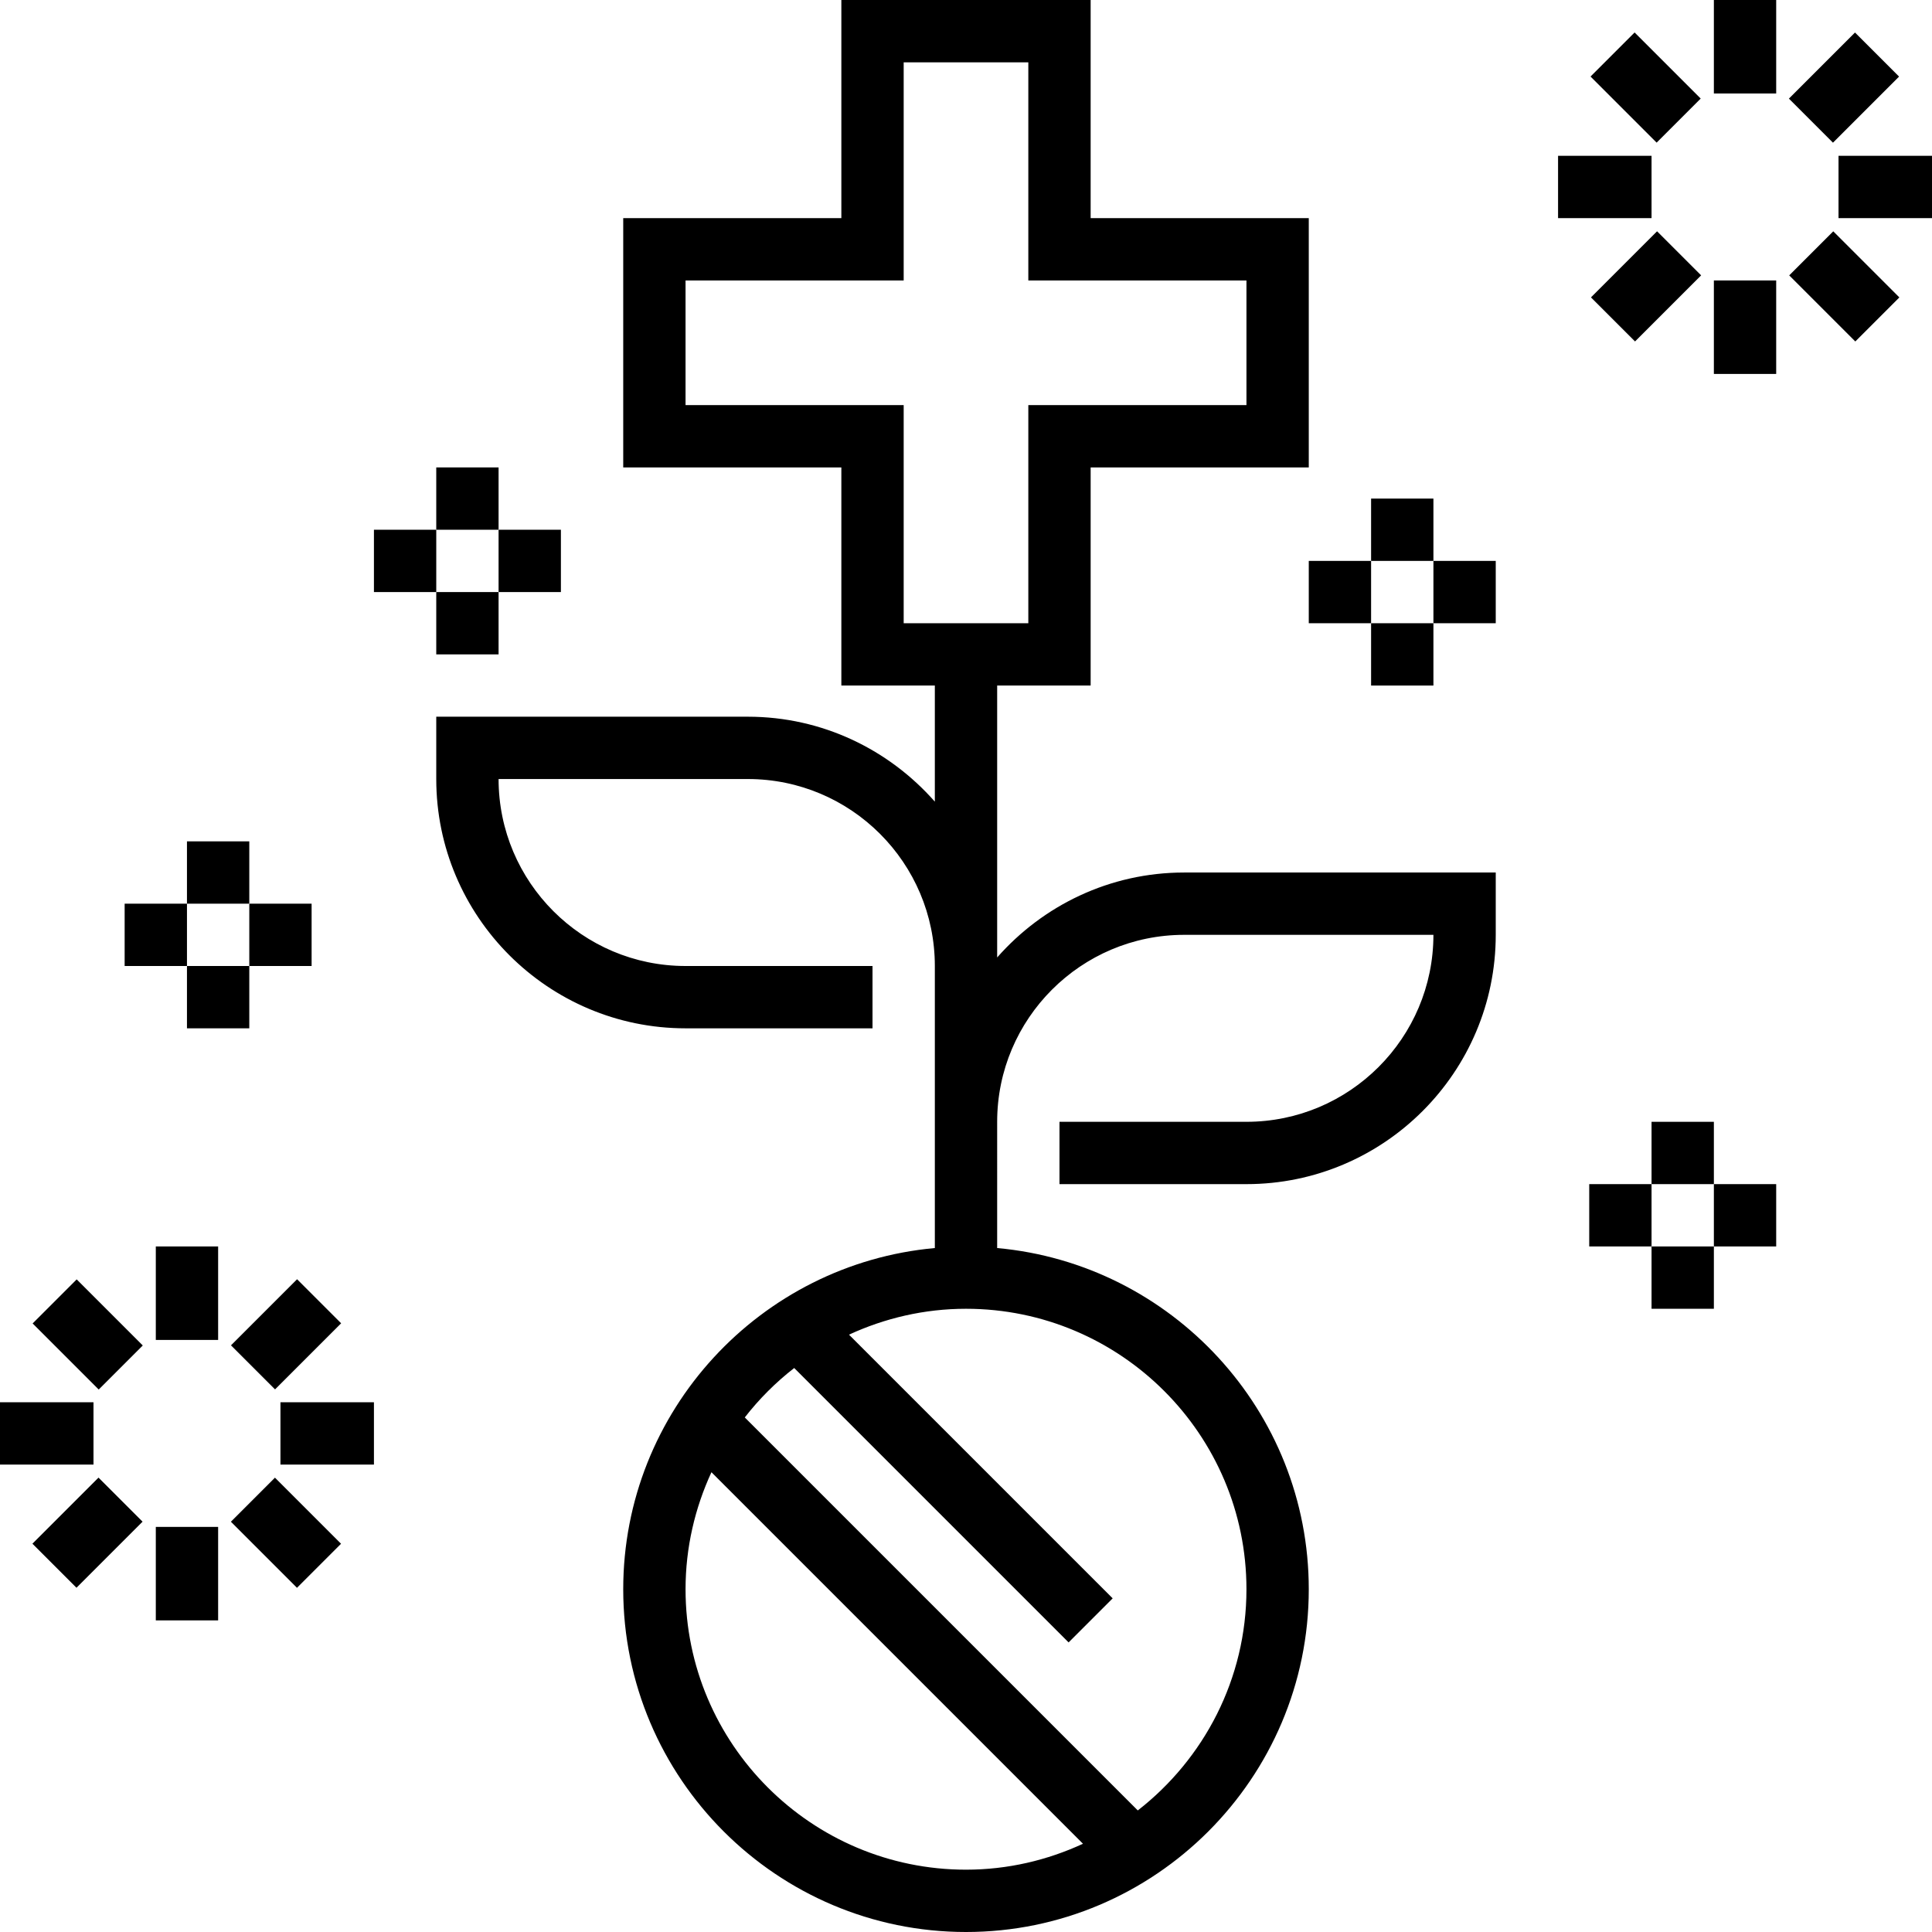 <?xml version="1.0" encoding="UTF-8"?> <!-- Generator: Adobe Illustrator 19.0.0, SVG Export Plug-In . SVG Version: 6.00 Build 0) --> <svg xmlns="http://www.w3.org/2000/svg" xmlns:xlink="http://www.w3.org/1999/xlink" version="1.1" id="Capa_1" x="0px" y="0px" viewBox="0 0 496 496" style="enable-background:new 0 0 496 496;" xml:space="preserve"> <g> <g> <g> <path d="M256,245.808V176h24v-56h56V56h-56V0h-64v56h-56v64h56v56h24v29.808C228.264,192.472,211.12,184,192,184h-80v16 c0,35.288,28.712,64,64,64h48v-16h-48c-26.472,0-48-21.528-48-48h64c26.472,0,48,21.528,48,48v72.408 c-44.784,4.056-80,41.768-80,87.592c0,48.52,39.48,88,88,88s88-39.48,88-88c0-45.824-35.216-83.536-80-87.592V288 c0-26.472,21.528-48,48-48h64c0,26.472-21.528,48-48,48h-48v16h48c35.288,0,64-28.712,64-64v-16h-80 C284.88,224,267.736,232.472,256,245.808z M248,480c-39.704,0-72-32.296-72-72c0-10.728,2.424-20.88,6.648-30.04l95.384,95.384 C268.88,477.576,258.728,480,248,480z M320,408c0,23.08-10.96,43.608-27.896,56.792L191.208,363.896 c3.688-4.744,7.944-9,12.688-12.688l70.448,70.448l11.312-11.312l-67.696-67.696C227.12,338.424,237.272,336,248,336 C287.704,336,320,368.296,320,408z M232,160v-56h-56V72h56V16h32v56h56v32h-56v56H232z"></path> <rect x="440" width="16" height="24"></rect> <rect x="410.521" y="14.526" transform="matrix(0.707 0.707 -0.707 0.707 139.682 -292.17)" width="24" height="16"></rect> <rect x="400" y="40" width="24" height="16"></rect> <rect x="414.551" y="61.469" transform="matrix(-0.707 -0.707 0.707 -0.707 669.389 424.207)" width="16" height="24"></rect> <rect x="440" y="72" width="16" height="24"></rect> <rect x="461.44" y="65.467" transform="matrix(-0.707 -0.707 0.707 -0.707 756.263 460.189)" width="24" height="16"></rect> <rect x="472" y="40" width="24" height="16"></rect> <rect x="465.451" y="10.544" transform="matrix(0.707 0.707 -0.707 0.707 154.612 -328.178)" width="16" height="24"></rect> <rect x="40" y="320" width="16" height="24"></rect> <rect x="10.551" y="334.555" transform="matrix(-0.707 -0.707 0.707 -0.707 -203.727 600.724)" width="24" height="16"></rect> <rect y="360" width="24" height="16"></rect> <rect x="14.502" y="381.439" transform="matrix(-0.707 -0.707 0.707 -0.707 -239.792 687.553)" width="16" height="24"></rect> <rect x="40" y="392" width="16" height="24"></rect> <rect x="61.451" y="385.448" transform="matrix(-0.707 -0.707 0.707 -0.707 -152.821 723.596)" width="24" height="16"></rect> <rect x="72" y="360" width="24" height="16"></rect> <rect x="65.467" y="330.512" transform="matrix(-0.707 -0.707 0.707 -0.707 -116.776 636.654)" width="16" height="24"></rect> <rect x="424" y="288" width="16" height="16"></rect> <rect x="424" y="320" width="16" height="16"></rect> <rect x="440" y="304" width="16" height="16"></rect> <rect x="408" y="304" width="16" height="16"></rect> <rect x="112" y="120" width="16" height="16"></rect> <rect x="112" y="152" width="16" height="16"></rect> <rect x="128" y="136" width="16" height="16"></rect> <rect x="96" y="136" width="16" height="16"></rect> <rect x="48" y="216" width="16" height="16"></rect> <rect x="48" y="248" width="16" height="16"></rect> <rect x="64" y="232" width="16" height="16"></rect> <rect x="32" y="232" width="16" height="16"></rect> <rect x="352" y="128" width="16" height="16"></rect> <rect x="352" y="160" width="16" height="16"></rect> <rect x="368" y="144" width="16" height="16"></rect> <rect x="336" y="144" width="16" height="16"></rect> </g> </g> </g> <g> </g> <g> </g> <g> </g> <g> </g> <g> </g> <g> </g> <g> </g> <g> </g> <g> </g> <g> </g> <g> </g> <g> </g> <g> </g> <g> </g> <g> </g> </svg> 